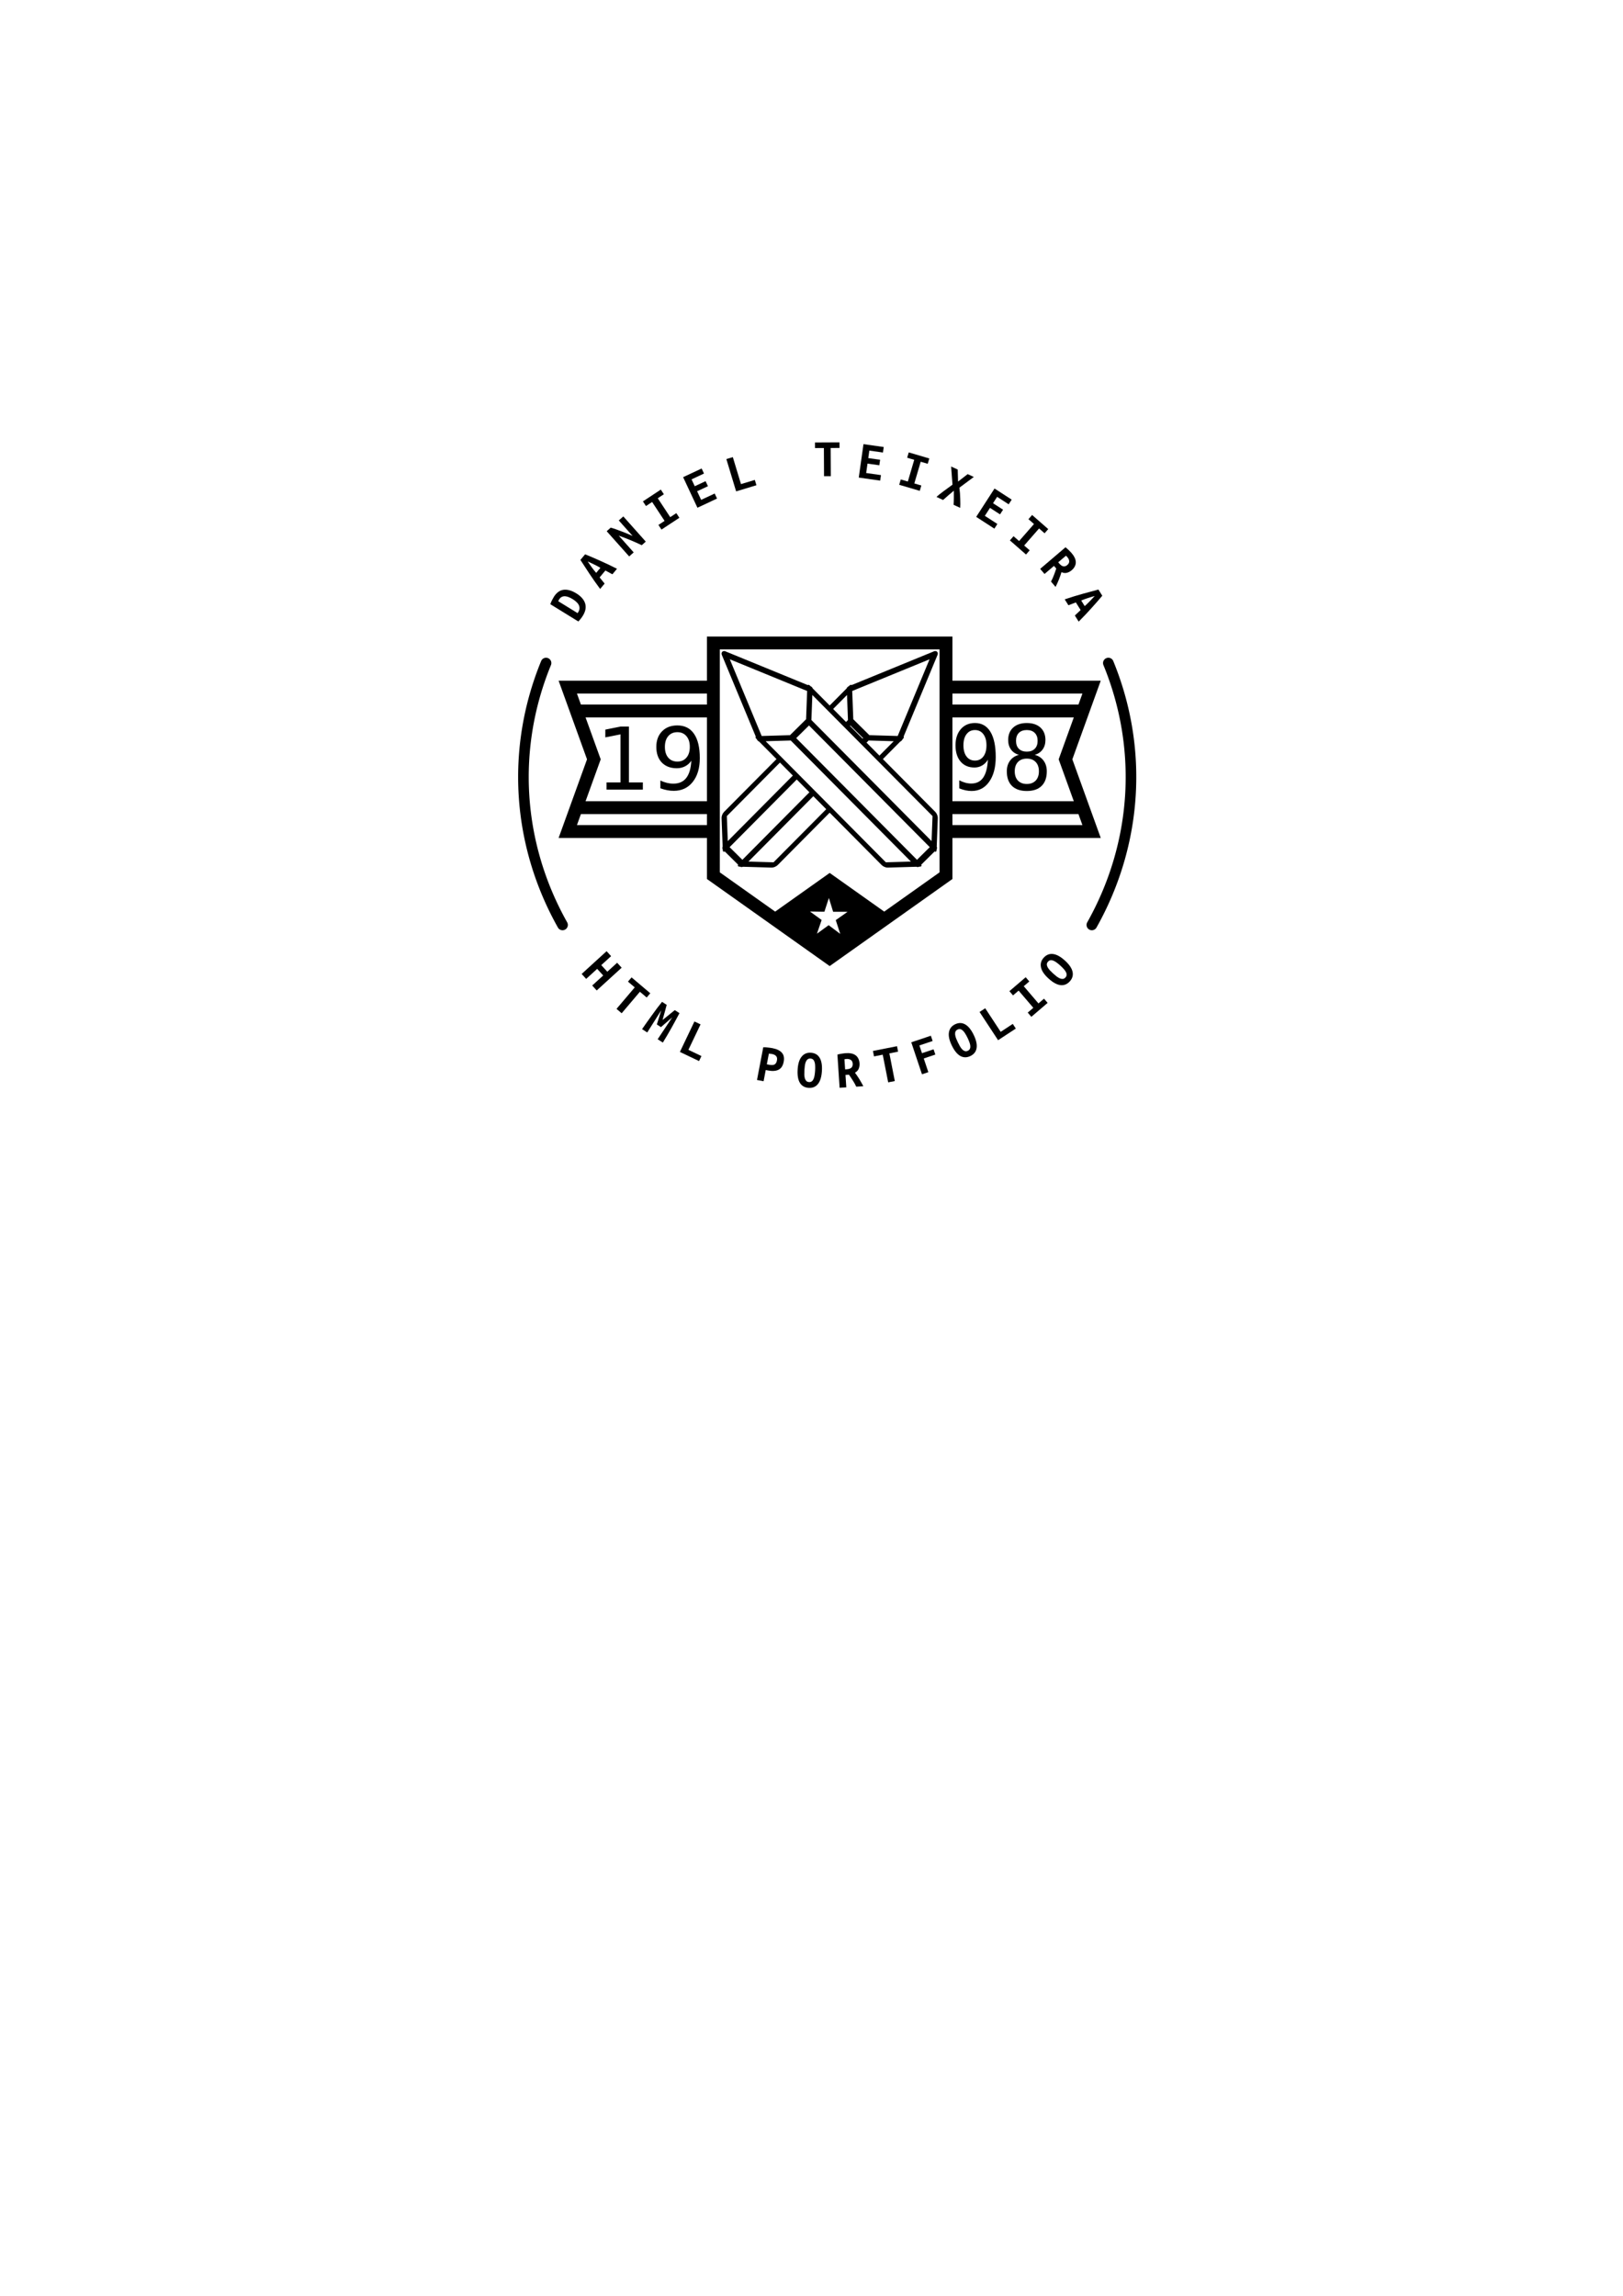 <?xml version="1.0" encoding="UTF-8" standalone="no"?>
<!-- Created with Inkscape (http://www.inkscape.org/) -->

<svg
   xmlns:dc="http://purl.org/dc/elements/1.1/"
   xmlns:cc="http://creativecommons.org/ns#"
   xmlns:rdf="http://www.w3.org/1999/02/22-rdf-syntax-ns#"
   xmlns:svg="http://www.w3.org/2000/svg"
   xmlns="http://www.w3.org/2000/svg"
   xmlns:sodipodi="http://sodipodi.sourceforge.net/DTD/sodipodi-0.dtd"
   xmlns:inkscape="http://www.inkscape.org/namespaces/inkscape"
   width="210mm"
   height="297mm"
   viewBox="0 0 210 297"
   version="1.1"
   id="svg8"
   sodipodi:docname="HTML LOGO (copy).svg"
   inkscape:version="0.92.3 (2405546, 2018-03-11)">
  <defs
     id="defs2" />
  <sodipodi:namedview
     id="base"
     pagecolor="#ffffff"
     bordercolor="#666666"
     borderopacity="1.0"
     inkscape:pageopacity="0.0"
     inkscape:pageshadow="2"
     inkscape:zoom="0.98994949"
     inkscape:cx="757.82516"
     inkscape:cy="770.52234"
     inkscape:document-units="mm"
     inkscape:current-layer="layer1"
     showgrid="false"
     inkscape:snap-text-baseline="false"
     inkscape:snap-global="false"
     showguides="true"
     inkscape:guide-bbox="true"
     inkscape:window-width="1533"
     inkscape:window-height="845"
     inkscape:window-x="67"
     inkscape:window-y="27"
     inkscape:window-maximized="1">
    <sodipodi:guide
       position="47.307,176.932"
       orientation="0,1"
       id="guide1258"
       inkscape:locked="false" />
  </sodipodi:namedview>
  <g
     inkscape:label="Layer 1"
     inkscape:groupmode="layer"
     id="layer1">
    <flowRoot
       xml:space="preserve"
       id="flowRoot4605"
       style="font-style:normal;font-weight:normal;font-size:26.667px;line-height:1.25;font-family:sans-serif;letter-spacing:0px;word-spacing:0px;fill:#000000;fill-opacity:1;stroke:none"><flowRegion
         id="flowRegion4607"
         style="font-size:26.667px"><rect
           id="rect4609"
           width="97.581"
           height="62.225"
           x="132.936"
           y="353.188"
           style="font-size:26.667px" /></flowRegion><flowPara
         id="flowPara4611" /></flowRoot>    <g
       id="g4646"
       transform="matrix(0.418,0,0,0.418,64.513,55.752)" />
    <g
       id="g915">
      <path
         inkscape:connector-curvature="0"
         style="color:#000000;font-style:normal;font-variant:normal;font-weight:normal;font-stretch:normal;font-size:medium;line-height:normal;font-family:sans-serif;font-variant-ligatures:normal;font-variant-position:normal;font-variant-caps:normal;font-variant-numeric:normal;font-variant-alternates:normal;font-feature-settings:normal;text-indent:0;text-align:start;text-decoration:none;text-decoration-line:none;text-decoration-style:solid;text-decoration-color:#000000;letter-spacing:normal;word-spacing:normal;text-transform:none;writing-mode:lr-tb;direction:ltr;text-orientation:mixed;dominant-baseline:auto;baseline-shift:baseline;text-anchor:start;white-space:normal;shape-padding:0;clip-rule:nonzero;display:inline;overflow:visible;visibility:visible;opacity:1;isolation:auto;mix-blend-mode:normal;color-interpolation:sRGB;color-interpolation-filters:linearRGB;solid-color:#000000;solid-opacity:1;vector-effect:none;fill:#000000;fill-opacity:1;fill-rule:nonzero;stroke:none;stroke-width:6.983;stroke-linecap:round;stroke-linejoin:round;stroke-miterlimit:4;stroke-dasharray:none;stroke-dashoffset:0;stroke-opacity:1;color-rendering:auto;image-rendering:auto;shape-rendering:auto;text-rendering:auto;enable-background:accumulate"
         d="m 242.85,239.602 v 7.5 43.943 H 69.959 l 3.631,10.047 29.49,81.6 -33.121,91.646 H 242.85 V 522.158 L 385.939,623.645 529.031,522.158 v -47.82 h 172.891 l -33.115,-91.646 33.115,-91.646 H 691.24 529.031 v -51.443 z m 15,15 h 256.182 v 259.805 l -64.527,45.768 -63.562,-45.08 -63.562,45.08 -64.529,-45.768 z m 4.918,1.904 c -0.814,0.026 -1.549,0.345 -2.074,0.898 -0.84,0.883 -1.034,2.244 -0.504,3.521 l 39.574,95.254 c -0.58,0.588 -0.308,1.572 0.719,2.607 l 0.627,0.635 0.068,0.162 c 0.447,1.075 1.351,1.949 2.436,2.357 l 20.322,20.471 -61.182,61.627 c -1.659,1.673 -2.937,4.777 -2.855,6.934 l 1.266,33.441 c -0.505,1.111 -0.46,2.319 0.121,3.227 l 0.031,0.842 c 0.067,1.729 1.002,2.367 2.299,1.568 l 15.6,15.445 c -0.791,1.304 -0.14,2.235 1.598,2.285 l 0.832,0.023 c 0.914,0.575 2.126,0.609 3.236,0.094 l 33.496,0.977 c 2.16,0.065 5.257,-1.239 6.92,-2.912 l 60.646,-61.088 60.645,61.088 c 0.416,0.418 0.921,0.814 1.479,1.17 0.279,0.178 0.572,0.345 0.873,0.502 1.503,0.784 3.218,1.28 4.568,1.24 l 33.498,-0.977 c 1.11,0.515 2.322,0.481 3.236,-0.094 l 0.832,-0.023 c 1.737,-0.05 2.387,-0.981 1.596,-2.285 l 15.6,-15.445 c 1.296,0.799 2.232,0.161 2.299,-1.568 l 0.031,-0.842 c 0.582,-0.907 0.628,-2.115 0.123,-3.227 l 1.262,-33.441 c 0.081,-2.156 -1.196,-5.26 -2.855,-6.934 l -61.18,-61.627 20.322,-20.471 c 1.085,-0.408 1.988,-1.283 2.436,-2.357 l 0.068,-0.162 0.627,-0.635 c 1.027,-1.036 1.298,-2.02 0.719,-2.607 l 39.572,-95.254 c 0.531,-1.277 0.338,-2.638 -0.502,-3.521 -0.525,-0.553 -1.26,-0.872 -2.074,-0.898 -0.254,-0.008 -0.511,0.013 -0.768,0.061 -0.257,0.048 -0.514,0.124 -0.764,0.227 l -96.088,39.367 c -0.294,-0.309 -0.692,-0.397 -1.146,-0.275 -0.454,0.121 -0.966,0.451 -1.49,0.979 l -0.631,0.635 -0.111,0.047 c -1.092,0.448 -1.979,1.366 -2.385,2.469 l -19.791,19.938 -19.793,-19.938 c -0.406,-1.102 -1.293,-2.021 -2.385,-2.469 l -0.111,-0.047 -0.631,-0.635 c -1.049,-1.055 -2.049,-1.321 -2.637,-0.703 l -96.088,-39.367 c -0.5,-0.205 -1.023,-0.304 -1.531,-0.287 z m 6.762,9.605 90.141,36.936 -1.215,32.207 c -0.006,0.215 9.8e-4,0.445 0.021,0.684 l -18.828,18.643 c -0.241,-0.023 -0.471,-0.03 -0.688,-0.025 l -32.291,0.939 z m 232.826,0 -37.139,89.383 -32.291,-0.939 c -0.217,-0.005 -0.448,0.003 -0.689,0.025 L 413.41,335.938 c 0.023,-0.239 0.029,-0.466 0.021,-0.682 L 412.217,303.047 Z M 91.328,306.045 H 242.85 v 12.822 H 95.961 Z m 437.703,0 h 151.52 l -4.633,12.822 H 529.031 Z m -163.299,1.662 140.094,141.117 -1.104,29.17 -140.094,-141.117 z m 40.42,0 1.104,29.17 L 405,339.148 389.969,324.008 Z m -304.77,26.16 h 141.467 v 97.648 h -141.467 l 17.643,-48.824 z m 427.648,0 H 670.5 L 652.861,382.691 670.5,431.516 H 529.031 Z M 361.812,343.23 502.605,485.057 487.715,499.803 346.92,357.977 Z m 48.26,0 14.893,14.746 -0.637,0.641 -14.764,-14.873 z m -69.533,17.51 140.094,141.117 -29.223,0.85 -140.092,-141.115 z m 90.807,0 29.221,0.852 -16.643,16.764 -15.033,-15.143 z m -103.385,25.729 15.031,15.141 -75.83,76.385 -1.102,-29.17 z m 19.596,19.736 14.764,14.875 -78.148,78.723 -14.893,-14.746 z m 19.326,19.469 15.033,15.143 -61.441,61.891 -29.223,-0.85 z M 95.961,446.516 H 242.85 v 12.822 H 91.328 Z m 433.07,0 h 146.887 l 4.633,12.822 H 529.031 Z m -144.023,97.754 4.957,16.117 16.859,0.006 -13.795,9.693 5.205,16.037 -13.482,-10.125 -13.645,9.906 5.463,-15.951 -13.637,-9.916 16.859,0.268 z"
         transform="matrix(0.111,0,0,0.111,64.513,55.752)"
         id="rect4518" />
      <g
         id="text4615"
         style="font-style:normal;font-weight:normal;font-size:26.766px;line-height:1.25;font-family:sans-serif;letter-spacing:0px;word-spacing:0px;fill:#000000;fill-opacity:1;stroke:none;stroke-width:1.004"
         aria-label="19"
         transform="matrix(0.418,0,0,0.418,64.513,55.752)">
        <path
           id="path861"
           style="stroke-width:1.004"
           d="M 33.415,108.775 H 37.728 V 93.889 l -4.692,0.941 v -2.405 l 4.666,-0.941 h 2.64 v 17.291 h 4.313 v 2.222 H 33.415 Z" />
        <path
           id="path863"
           style="stroke-width:1.004"
           d="m 50.078,110.592 v -2.405 q 0.993,0.47 2.013,0.719 1.019,0.248 2,0.248 2.614,0 3.986,-1.751 1.385,-1.764 1.581,-5.345 -0.758,1.124 -1.921,1.725 -1.163,0.601 -2.575,0.601 -2.928,0 -4.64,-1.764 -1.699,-1.777 -1.699,-4.849 0,-3.006 1.777,-4.823 1.777,-1.817 4.731,-1.817 3.385,0 5.162,2.601 1.791,2.588 1.791,7.528 0,4.614 -2.196,7.371 -2.183,2.745 -5.881,2.745 -0.993,0 -2.013,-0.196 -1.019,-0.196 -2.117,-0.588 z m 5.254,-8.273 q 1.777,0 2.81,-1.215 1.046,-1.215 1.046,-3.333 0,-2.104 -1.046,-3.32 -1.032,-1.229 -2.81,-1.229 -1.777,0 -2.823,1.229 -1.032,1.215 -1.032,3.32 0,2.117 1.032,3.333 1.046,1.215 2.823,1.215 z" />
      </g>
      <g
         id="flowRoot4617"
         style="font-style:normal;font-weight:normal;font-size:26.667px;line-height:1.25;font-family:sans-serif;letter-spacing:0px;word-spacing:0px;fill:#000000;fill-opacity:1;stroke:none"
         transform="matrix(0.388,0,0,0.436,-80.759,-50.418)"
         aria-label="98">
        <path
           id="path856"
           style=""
           d="m 528.035,349.555 v -2.396 q 0.99,0.469 2.005,0.716 1.016,0.247 1.992,0.247 2.604,0 3.971,-1.745 1.38,-1.758 1.576,-5.326 -0.755,1.12 -1.914,1.719 -1.159,0.599 -2.565,0.599 -2.917,0 -4.622,-1.758 -1.693,-1.771 -1.693,-4.831 0,-2.995 1.771,-4.805 1.771,-1.81 4.714,-1.81 3.372,0 5.143,2.591 1.784,2.578 1.784,7.5 0,4.596 -2.188,7.344 -2.174,2.734 -5.859,2.734 -0.99,0 -2.005,-0.195 -1.016,-0.195 -2.109,-0.586 z m 5.234,-8.242 q 1.771,0 2.799,-1.211 1.042,-1.211 1.042,-3.32 0,-2.096 -1.042,-3.307 -1.029,-1.224 -2.799,-1.224 -1.771,0 -2.812,1.224 -1.029,1.211 -1.029,3.307 0,2.109 1.029,3.32 1.042,1.211 2.812,1.211 z" />
        <path
           id="path858"
           style=""
           d="m 550.561,340.727 q -1.875,0 -2.956,1.003 -1.068,1.003 -1.068,2.76 0,1.758 1.068,2.76 1.081,1.003 2.956,1.003 1.875,0 2.956,-1.003 1.081,-1.016 1.081,-2.76 0,-1.758 -1.081,-2.76 -1.068,-1.003 -2.956,-1.003 z m -2.63,-1.12 q -1.693,-0.417 -2.643,-1.576 -0.938,-1.159 -0.938,-2.826 0,-2.331 1.654,-3.685 1.667,-1.354 4.557,-1.354 2.904,0 4.557,1.354 1.654,1.354 1.654,3.685 0,1.667 -0.951,2.826 -0.938,1.159 -2.617,1.576 1.901,0.443 2.956,1.732 1.068,1.289 1.068,3.151 0,2.826 -1.732,4.336 -1.719,1.51 -4.935,1.51 -3.216,0 -4.948,-1.51 -1.719,-1.51 -1.719,-4.336 0,-1.862 1.068,-3.151 1.068,-1.289 2.969,-1.732 z m -0.964,-4.154 q 0,1.51 0.938,2.357 0.951,0.846 2.656,0.846 1.693,0 2.643,-0.846 0.964,-0.846 0.964,-2.357 0,-1.51 -0.964,-2.357 -0.951,-0.846 -2.643,-0.846 -1.706,0 -2.656,0.846 -0.938,0.846 -0.938,2.357 z" />
      </g>
      <path
         inkscape:connector-curvature="0"
         id="path1251"
         d="m 70.635,85.09 a 0.688,0.688 0 0 0 -0.621,0.436 c -4.616,11.252 -3.828,23.778 2.164,34.449 a 0.688,0.688 0 1 0 1.199,-0.674 C 67.584,108.985 66.826,96.917 71.285,86.047 a 0.688,0.688 0 0 0 -0.65,-0.957 z"
         style="color:#000000;font-style:normal;font-variant:normal;font-weight:normal;font-stretch:normal;font-size:medium;line-height:normal;font-family:sans-serif;font-variant-ligatures:normal;font-variant-position:normal;font-variant-caps:normal;font-variant-numeric:normal;font-variant-alternates:normal;font-feature-settings:normal;text-indent:0;text-align:start;text-decoration:none;text-decoration-line:none;text-decoration-style:solid;text-decoration-color:#000000;letter-spacing:normal;word-spacing:normal;text-transform:none;writing-mode:lr-tb;direction:ltr;text-orientation:mixed;dominant-baseline:auto;baseline-shift:baseline;text-anchor:start;white-space:normal;shape-padding:0;clip-rule:nonzero;display:inline;overflow:visible;visibility:visible;opacity:1;isolation:auto;mix-blend-mode:normal;color-interpolation:sRGB;color-interpolation-filters:linearRGB;solid-color:#000000;solid-opacity:1;vector-effect:none;fill:#000000;fill-opacity:1;fill-rule:nonzero;stroke:none;stroke-width:1.376;stroke-linecap:round;stroke-linejoin:round;stroke-miterlimit:4;stroke-dasharray:none;stroke-dashoffset:0;stroke-opacity:1;color-rendering:auto;image-rendering:auto;shape-rendering:auto;text-rendering:auto;enable-background:accumulate" />
      <g
         id="text1138"
         style="font-style:normal;font-variant:normal;font-weight:bold;font-stretch:normal;font-size:7.056px;line-height:1.25;font-family:'Ubuntu Mono';-inkscape-font-specification:'Ubuntu Mono, Bold';font-variant-ligatures:normal;font-variant-caps:normal;font-variant-numeric:normal;font-feature-settings:normal;text-align:start;letter-spacing:1.852px;word-spacing:0px;writing-mode:lr-tb;text-anchor:start;fill:#000000;fill-opacity:1;stroke:none;stroke-width:0.265"
         aria-label="DANIEL TEIXEIRA">
        <path
           inkscape:connector-curvature="0"
           id="path1144"
           style="font-style:normal;font-variant:normal;font-weight:bold;font-stretch:normal;font-size:7.056px;font-family:'Ubuntu Mono';-inkscape-font-specification:'Ubuntu Mono, Bold';font-variant-ligatures:normal;font-variant-caps:normal;font-variant-numeric:normal;font-feature-settings:normal;text-align:start;letter-spacing:1.852px;writing-mode:lr-tb;text-anchor:start;stroke-width:0.265"
           d="m 74.73,79.315 q 0.025,-0.026 0.047,-0.062 0.022,-0.036 0.041,-0.066 0.155,-0.252 0.163,-0.48 0.011,-0.233 -0.094,-0.439 -0.102,-0.212 -0.304,-0.394 -0.205,-0.192 -0.481,-0.363 -0.24,-0.148 -0.491,-0.253 -0.25,-0.105 -0.48,-0.122 -0.23,-0.017 -0.428,0.076 -0.204,0.09 -0.356,0.336 -0.03,0.048 -0.061,0.112 -0.037,0.06 -0.055,0.116 z m -0.166,-2.555 q 0.517,0.318 0.802,0.676 0.283,0.348 0.37,0.717 0.088,0.369 -4.98e-4,0.754 -0.09,0.375 -0.324,0.754 -0.122,0.198 -0.265,0.376 -0.133,0.175 -0.314,0.362 l -3.628,-2.236 q 0.101,-0.286 0.22,-0.519 0.119,-0.233 0.237,-0.426 0.226,-0.366 0.519,-0.6 0.297,-0.24 0.661,-0.306 0.358,-0.07 0.789,0.038 0.428,0.098 0.933,0.409 z" />
        <path
           inkscape:connector-curvature="0"
           id="path1146"
           style="font-style:normal;font-variant:normal;font-weight:bold;font-stretch:normal;font-size:7.056px;font-family:'Ubuntu Mono';-inkscape-font-specification:'Ubuntu Mono, Bold';font-variant-ligatures:normal;font-variant-caps:normal;font-variant-numeric:normal;font-feature-settings:normal;text-align:start;letter-spacing:1.852px;writing-mode:lr-tb;text-anchor:start;stroke-width:0.265"
           d="m 79.237,74.295 -0.905,-0.491 -0.747,0.893 0.647,0.799 -0.58,0.693 Q 76.861,75.122 76.253,74.2 75.64,73.273 75.099,72.434 l 0.607,-0.725 q 0.935,0.378 1.958,0.838 1.022,0.45 2.171,1.034 z m -3.198,-1.664 q 0.144,0.213 0.277,0.406 0.132,0.184 0.263,0.367 0.131,0.174 0.267,0.352 0.141,0.173 0.292,0.355 l 0.548,-0.655 Q 77.479,73.34 77.284,73.232 77.089,73.124 76.89,73.031 76.691,72.929 76.482,72.837 76.273,72.735 76.038,72.631 Z" />
        <path
           inkscape:connector-curvature="0"
           id="path1148"
           style="font-style:normal;font-variant:normal;font-weight:bold;font-stretch:normal;font-size:7.056px;font-family:'Ubuntu Mono';-inkscape-font-specification:'Ubuntu Mono, Bold';font-variant-ligatures:normal;font-variant-caps:normal;font-variant-numeric:normal;font-feature-settings:normal;text-align:start;letter-spacing:1.852px;writing-mode:lr-tb;text-anchor:start;stroke-width:0.265"
           d="m 83.036,70.532 q -0.705,-0.345 -1.447,-0.648 -0.742,-0.312 -1.526,-0.587 l 1.93,2.164 -0.585,0.521 -2.907,-3.26 0.521,-0.465 q 0.354,0.1 0.746,0.243 0.387,0.137 0.763,0.284 0.382,0.142 0.723,0.291 0.347,0.145 0.6,0.259 l -1.789,-2.006 0.585,-0.521 2.907,3.26 z" />
        <path
           inkscape:connector-curvature="0"
           id="path1150"
           style="font-style:normal;font-variant:normal;font-weight:bold;font-stretch:normal;font-size:7.056px;font-family:'Ubuntu Mono';-inkscape-font-specification:'Ubuntu Mono, Bold';font-variant-ligatures:normal;font-variant-caps:normal;font-variant-numeric:normal;font-feature-settings:normal;text-align:start;letter-spacing:1.852px;writing-mode:lr-tb;text-anchor:start;stroke-width:0.265"
           d="m 85.59,68.51 -0.396,-0.601 0.795,-0.524 -1.611,-2.445 -0.795,0.524 -0.396,-0.601 2.315,-1.526 0.396,0.601 -0.789,0.52 1.611,2.445 0.789,-0.52 0.396,0.601 z" />
        <path
           inkscape:connector-curvature="0"
           id="path1152"
           style="font-style:normal;font-variant:normal;font-weight:bold;font-stretch:normal;font-size:7.056px;font-family:'Ubuntu Mono';-inkscape-font-specification:'Ubuntu Mono, Bold';font-variant-ligatures:normal;font-variant-caps:normal;font-variant-numeric:normal;font-feature-settings:normal;text-align:start;letter-spacing:1.852px;writing-mode:lr-tb;text-anchor:start;stroke-width:0.265"
           d="m 90.241,65.684 -1.852,-3.955 2.396,-1.122 0.305,0.652 -1.61,0.754 0.416,0.888 1.399,-0.655 0.305,0.652 -1.399,0.655 0.52,1.112 1.751,-0.82 0.305,0.652 z" />
        <path
           inkscape:connector-curvature="0"
           id="path1154"
           style="font-style:normal;font-variant:normal;font-weight:bold;font-stretch:normal;font-size:7.056px;font-family:'Ubuntu Mono';-inkscape-font-specification:'Ubuntu Mono, Bold';font-variant-ligatures:normal;font-variant-caps:normal;font-variant-numeric:normal;font-feature-settings:normal;text-align:start;letter-spacing:1.852px;writing-mode:lr-tb;text-anchor:start;stroke-width:0.265"
           d="m 97.874,62.773 -2.627,0.795 -1.264,-4.18 0.837,-0.253 1.056,3.492 1.79,-0.541 z" />
        <path
           inkscape:connector-curvature="0"
           id="path1156"
           style="font-style:normal;font-variant:normal;font-weight:bold;font-stretch:normal;font-size:7.056px;font-family:'Ubuntu Mono';-inkscape-font-specification:'Ubuntu Mono, Bold';font-variant-ligatures:normal;font-variant-caps:normal;font-variant-numeric:normal;font-feature-settings:normal;text-align:start;letter-spacing:1.852px;writing-mode:lr-tb;text-anchor:start;stroke-width:0.265"
           d="m 108.624,57.229 0.004,0.72 -1.15,0.006 0.019,3.648 -0.875,0.004 -0.019,-3.648 -1.15,0.006 -0.004,-0.72 z" />
        <path
           inkscape:connector-curvature="0"
           id="path1158"
           style="font-style:normal;font-variant:normal;font-weight:bold;font-stretch:normal;font-size:7.056px;font-family:'Ubuntu Mono';-inkscape-font-specification:'Ubuntu Mono, Bold';font-variant-ligatures:normal;font-variant-caps:normal;font-variant-numeric:normal;font-feature-settings:normal;text-align:start;letter-spacing:1.852px;writing-mode:lr-tb;text-anchor:start;stroke-width:0.265"
           d="m 111.115,61.782 0.611,-4.324 2.62,0.37 -0.101,0.713 -1.761,-0.249 -0.137,0.971 1.53,0.216 -0.101,0.713 -1.53,-0.216 -0.172,1.216 1.914,0.271 -0.101,0.713 z" />
        <path
           inkscape:connector-curvature="0"
           id="path1160"
           style="font-style:normal;font-variant:normal;font-weight:bold;font-stretch:normal;font-size:7.056px;font-family:'Ubuntu Mono';-inkscape-font-specification:'Ubuntu Mono, Bold';font-variant-ligatures:normal;font-variant-caps:normal;font-variant-numeric:normal;font-feature-settings:normal;text-align:start;letter-spacing:1.852px;writing-mode:lr-tb;text-anchor:start;stroke-width:0.265"
           d="m 116.348,62.715 0.203,-0.69 0.914,0.269 0.827,-2.809 -0.914,-0.269 0.203,-0.69 2.66,0.783 -0.203,0.69 -0.907,-0.267 -0.827,2.809 0.907,0.267 -0.203,0.69 z" />
        <path
           inkscape:connector-curvature="0"
           id="path1162"
           style="font-style:normal;font-variant:normal;font-weight:bold;font-stretch:normal;font-size:7.056px;font-family:'Ubuntu Mono';-inkscape-font-specification:'Ubuntu Mono, Bold';font-variant-ligatures:normal;font-variant-caps:normal;font-variant-numeric:normal;font-feature-settings:normal;text-align:start;letter-spacing:1.852px;writing-mode:lr-tb;text-anchor:start;stroke-width:0.265"
           d="m 123.387,65.306 q 0.029,-0.383 0.032,-0.863 0.01,-0.477 2.7e-4,-0.963 -0.36,0.293 -0.734,0.617 -0.372,0.318 -0.657,0.583 l -0.853,-0.392 q 0.144,-0.144 0.378,-0.331 0.24,-0.185 0.517,-0.399 0.284,-0.211 0.586,-0.429 0.305,-0.225 0.586,-0.429 l -0.177,-2.349 0.853,0.392 0.044,1.558 1.244,-0.965 0.795,0.366 -1.865,1.387 q 0.046,0.355 0.074,0.733 0.028,0.378 0.036,0.731 0.018,0.35 0.012,0.65 -0.003,0.294 -0.019,0.496 z" />
        <path
           inkscape:connector-curvature="0"
           id="path1164"
           style="font-style:normal;font-variant:normal;font-weight:bold;font-stretch:normal;font-size:7.056px;font-family:'Ubuntu Mono';-inkscape-font-specification:'Ubuntu Mono, Bold';font-variant-ligatures:normal;font-variant-caps:normal;font-variant-numeric:normal;font-feature-settings:normal;text-align:start;letter-spacing:1.852px;writing-mode:lr-tb;text-anchor:start;stroke-width:0.265"
           d="m 126.31,66.866 2.372,-3.667 2.222,1.437 -0.391,0.604 -1.493,-0.965 -0.533,0.824 1.298,0.839 -0.391,0.604 -1.298,-0.839 -0.667,1.031 1.623,1.05 -0.391,0.604 z" />
        <path
           inkscape:connector-curvature="0"
           id="path1166"
           style="font-style:normal;font-variant:normal;font-weight:bold;font-stretch:normal;font-size:7.056px;font-family:'Ubuntu Mono';-inkscape-font-specification:'Ubuntu Mono, Bold';font-variant-ligatures:normal;font-variant-caps:normal;font-variant-numeric:normal;font-feature-settings:normal;text-align:start;letter-spacing:1.852px;writing-mode:lr-tb;text-anchor:start;stroke-width:0.265"
           d="m 130.669,69.909 0.474,-0.542 0.717,0.627 1.928,-2.204 -0.717,-0.627 0.474,-0.542 2.087,1.826 -0.474,0.542 -0.712,-0.623 -1.928,2.204 0.712,0.623 -0.474,0.542 z" />
        <path
           inkscape:connector-curvature="0"
           id="path1168"
           style="font-style:normal;font-variant:normal;font-weight:bold;font-stretch:normal;font-size:7.056px;font-family:'Ubuntu Mono';-inkscape-font-specification:'Ubuntu Mono, Bold';font-variant-ligatures:normal;font-variant-caps:normal;font-variant-numeric:normal;font-feature-settings:normal;text-align:start;letter-spacing:1.852px;writing-mode:lr-tb;text-anchor:start;stroke-width:0.265"
           d="m 138.682,71.585 q 0.243,0.285 0.375,0.57 0.132,0.286 0.14,0.567 0.008,0.281 -0.128,0.545 -0.126,0.265 -0.405,0.503 -0.29,0.247 -0.627,0.331 -0.337,0.083 -0.694,-0.085 -0.062,0.21 -0.147,0.459 -0.079,0.244 -0.185,0.501 -0.1,0.252 -0.215,0.498 -0.105,0.247 -0.216,0.453 l -0.591,-0.693 q 0.217,-0.398 0.37,-0.816 0.163,-0.417 0.309,-0.866 l -0.293,-0.344 -1.224,1.044 -0.563,-0.66 3.275,-2.793 q 0.104,0.078 0.216,0.177 0.122,0.1 0.228,0.213 0.111,0.109 0.208,0.212 0.097,0.103 0.166,0.183 z m -0.585,1.51 q 0.263,-0.224 0.249,-0.491 -0.014,-0.266 -0.238,-0.529 -0.032,-0.038 -0.083,-0.087 -0.046,-0.054 -0.102,-0.098 l -0.999,0.852 0.124,0.145 q 0.288,0.338 0.545,0.379 0.262,0.036 0.504,-0.17 z" />
        <path
           inkscape:connector-curvature="0"
           id="path1170"
           style="font-style:normal;font-variant:normal;font-weight:bold;font-stretch:normal;font-size:7.056px;font-family:'Ubuntu Mono';-inkscape-font-specification:'Ubuntu Mono, Bold';font-variant-ligatures:normal;font-variant-caps:normal;font-variant-numeric:normal;font-feature-settings:normal;text-align:start;letter-spacing:1.852px;writing-mode:lr-tb;text-anchor:start;stroke-width:0.265"
           d="m 139.076,79.628 0.746,-0.71 -0.619,-0.986 -0.96,0.369 -0.48,-0.765 q 1.259,-0.424 2.324,-0.717 1.071,-0.298 2.035,-0.553 l 0.503,0.801 q -0.648,0.773 -1.401,1.604 -0.743,0.833 -1.653,1.746 z m 2.569,-2.529 q -0.247,0.072 -0.472,0.138 -0.215,0.068 -0.431,0.137 -0.206,0.071 -0.417,0.145 -0.208,0.08 -0.427,0.168 l 0.454,0.723 q 0.175,-0.16 0.337,-0.312 0.163,-0.152 0.312,-0.312 0.159,-0.158 0.31,-0.328 0.161,-0.168 0.333,-0.359 z" />
      </g>
      <g
         id="text1177"
         style="font-style:normal;font-variant:normal;font-weight:bold;font-stretch:normal;font-size:7.056px;line-height:1.25;font-family:'Ubuntu Mono';-inkscape-font-specification:'Ubuntu Mono, Bold';font-variant-ligatures:normal;font-variant-caps:normal;font-variant-numeric:normal;font-feature-settings:normal;text-align:start;letter-spacing:1.852px;word-spacing:0px;writing-mode:lr-tb;text-anchor:start;fill:#000000;fill-opacity:1;stroke:none;stroke-width:0.265"
         aria-label="HTML PORTFOLIO">
        <path
           inkscape:connector-curvature="0"
           id="path1183"
           style="letter-spacing:1.852px;stroke-width:0.265"
           d="m 80.436,125.189 -3.226,2.944 -0.585,-0.641 1.423,-1.298 -0.78,-0.855 -1.423,1.298 -0.585,-0.641 3.226,-2.944 0.585,0.641 -1.272,1.16 0.78,0.855 1.272,-1.16 z" />
        <path
           inkscape:connector-curvature="0"
           id="path1185"
           style="letter-spacing:1.852px;stroke-width:0.265"
           d="m 84.14,128.494 -0.466,0.549 -0.877,-0.744 -2.36,2.782 -0.667,-0.566 2.36,-2.782 -0.877,-0.744 0.466,-0.549 z" />
        <path
           inkscape:connector-curvature="0"
           id="path1187"
           style="letter-spacing:1.852px;stroke-width:0.265"
           d="m 86.265,129.996 q -0.039,0.151 -0.106,0.385 -0.061,0.238 -0.136,0.509 -0.075,0.271 -0.153,0.548 -0.078,0.277 -0.14,0.515 0.213,-0.173 0.439,-0.354 0.23,-0.187 0.439,-0.354 0.213,-0.173 0.395,-0.324 0.182,-0.151 0.31,-0.245 l 0.604,0.391 q -0.269,0.507 -0.529,0.986 -0.254,0.483 -0.521,0.948 -0.258,0.463 -0.535,0.931 -0.274,0.462 -0.568,0.943 l -0.669,-0.433 1.88,-2.826 -1.455,1.26 -0.533,-0.345 0.572,-1.832 -1.814,2.868 -0.669,-0.433 q 0.309,-0.439 0.641,-0.913 0.338,-0.47 0.672,-0.935 0.334,-0.464 0.655,-0.895 0.327,-0.427 0.618,-0.785 z" />
        <path
           inkscape:connector-curvature="0"
           id="path1189"
           style="letter-spacing:1.852px;stroke-width:0.265"
           d="m 90.449,137.266 -2.477,-1.182 1.881,-3.941 0.79,0.377 -1.571,3.292 1.687,0.805 z" />
        <path
           inkscape:connector-curvature="0"
           id="path1191"
           style="letter-spacing:1.852px;stroke-width:0.265"
           d="m 99.957,135.599 q 0.818,0.156 1.203,0.582 0.387,0.419 0.241,1.181 -0.147,0.769 -0.671,1.028 -0.515,0.253 -1.347,0.094 l -0.305,-0.058 -0.277,1.448 -0.852,-0.163 0.81,-4.234 q 0.13,-0.004 0.286,0.005 0.163,0.01 0.324,0.033 0.162,0.017 0.316,0.039 0.154,0.022 0.272,0.045 z m -0.045,0.76 q -0.076,-0.015 -0.216,-0.034 -0.132,-0.025 -0.211,-0.026 l -0.265,1.386 0.346,0.066 q 0.409,0.078 0.647,-0.041 0.24,-0.127 0.315,-0.522 0.072,-0.374 -0.107,-0.566 -0.17,-0.198 -0.51,-0.263 z" />
        <path
           inkscape:connector-curvature="0"
           id="path1193"
           style="letter-spacing:1.852px;stroke-width:0.265"
           d="m 104.086,138.418 q -0.019,0.317 -0.016,0.6 0.011,0.276 0.069,0.485 0.065,0.209 0.191,0.337 0.126,0.128 0.352,0.142 0.218,0.013 0.359,-0.098 0.148,-0.111 0.231,-0.311 0.09,-0.206 0.129,-0.48 0.045,-0.273 0.065,-0.59 0.019,-0.317 0.008,-0.593 -0.004,-0.283 -0.069,-0.492 -0.058,-0.209 -0.184,-0.337 -0.126,-0.128 -0.352,-0.142 -0.225,-0.014 -0.367,0.098 -0.141,0.111 -0.232,0.318 -0.083,0.2 -0.128,0.473 -0.038,0.273 -0.058,0.59 z m -0.88,-0.054 q 0.069,-1.127 0.52,-1.672 0.451,-0.552 1.19,-0.506 0.768,0.047 1.133,0.649 0.366,0.595 0.297,1.722 -0.069,1.127 -0.513,1.679 -0.444,0.545 -1.19,0.499 -0.768,-0.047 -1.141,-0.643 -0.366,-0.602 -0.296,-1.729 z" />
        <path
           inkscape:connector-curvature="0"
           id="path1195"
           style="letter-spacing:1.852px;stroke-width:0.265"
           d="m 109.473,136.241 q 0.373,-0.025 0.681,0.04 0.308,0.065 0.538,0.226 0.23,0.162 0.361,0.429 0.137,0.26 0.162,0.626 0.025,0.38 -0.109,0.7 -0.134,0.32 -0.483,0.506 0.132,0.175 0.28,0.392 0.148,0.209 0.291,0.447 0.143,0.231 0.272,0.47 0.136,0.231 0.234,0.444 l -0.908,0.06 q -0.19,-0.412 -0.434,-0.784 -0.237,-0.38 -0.51,-0.765 l -0.451,0.03 0.106,1.605 -0.866,0.057 -0.284,-4.295 q 0.125,-0.036 0.271,-0.067 0.153,-0.038 0.307,-0.056 0.154,-0.024 0.294,-0.041 0.14,-0.016 0.246,-0.023 z m 0.861,1.371 q -0.023,-0.345 -0.245,-0.493 -0.222,-0.148 -0.567,-0.125 -0.049,0.003 -0.119,0.015 -0.07,0.005 -0.14,0.023 l 0.087,1.309 0.19,-0.013 q 0.444,-0.029 0.629,-0.211 0.185,-0.189 0.165,-0.506 z" />
        <path
           inkscape:connector-curvature="0"
           id="path1197"
           style="letter-spacing:1.852px;stroke-width:0.265"
           d="m 116.064,135.343 0.139,0.706 -1.128,0.222 0.704,3.579 -0.858,0.169 -0.704,-3.579 -1.128,0.222 -0.139,-0.706 z" />
        <path
           inkscape:connector-curvature="0"
           id="path1199"
           style="letter-spacing:1.852px;stroke-width:0.265"
           d="m 119.295,138.979 -1.386,-4.142 2.536,-0.849 0.228,0.682 -1.713,0.573 0.336,1.004 1.499,-0.502 0.228,0.682 -1.499,0.502 0.593,1.773 z" />
        <path
           inkscape:connector-curvature="0"
           id="path1201"
           style="letter-spacing:1.852px;stroke-width:0.265"
           d="m 123.946,134.863 q 0.139,0.286 0.281,0.53 0.146,0.235 0.298,0.388 0.159,0.15 0.332,0.199 0.173,0.049 0.376,-0.049 0.197,-0.096 0.265,-0.262 0.074,-0.17 0.049,-0.384 -0.023,-0.224 -0.124,-0.481 -0.095,-0.26 -0.234,-0.545 -0.139,-0.286 -0.284,-0.521 -0.142,-0.245 -0.302,-0.395 -0.153,-0.153 -0.326,-0.203 -0.173,-0.049 -0.376,0.049 -0.203,0.099 -0.271,0.265 -0.068,0.166 -0.045,0.391 0.026,0.215 0.121,0.475 0.101,0.257 0.24,0.542 z m -0.793,0.385 q -0.493,-1.015 -0.368,-1.711 0.122,-0.702 0.788,-1.026 0.692,-0.336 1.306,0.009 0.611,0.338 1.105,1.354 0.493,1.015 0.378,1.715 -0.118,0.693 -0.791,1.02 -0.692,0.336 -1.31,7.2e-4 -0.615,-0.345 -1.108,-1.36 z" />
        <path
           inkscape:connector-curvature="0"
           id="path1203"
           style="letter-spacing:1.852px;stroke-width:0.265"
           d="m 131.437,133.06 -2.295,1.506 -2.396,-3.651 0.731,-0.48 2.002,3.05 1.563,-1.026 z" />
        <path
           inkscape:connector-curvature="0"
           id="path1205"
           style="letter-spacing:1.852px;stroke-width:0.265"
           d="m 133.446,131.542 -0.468,-0.547 0.724,-0.619 -1.903,-2.225 -0.724,0.619 -0.468,-0.547 2.107,-1.802 0.468,0.547 -0.718,0.615 1.903,2.225 0.718,-0.615 0.468,0.547 z" />
        <path
           inkscape:connector-curvature="0"
           id="path1207"
           style="letter-spacing:1.852px;stroke-width:0.265"
           d="m 136.267,125.94 q 0.235,0.213 0.459,0.387 0.223,0.164 0.422,0.249 0.204,0.08 0.383,0.061 0.179,-0.019 0.33,-0.186 0.147,-0.162 0.148,-0.342 0.006,-0.185 -0.098,-0.375 -0.105,-0.2 -0.294,-0.4 -0.185,-0.206 -0.42,-0.419 -0.235,-0.213 -0.458,-0.377 -0.223,-0.174 -0.427,-0.254 -0.199,-0.085 -0.378,-0.066 -0.179,0.019 -0.33,0.186 -0.152,0.167 -0.153,0.347 -0.001,0.18 0.104,0.38 0.104,0.19 0.289,0.395 0.19,0.2 0.425,0.414 z m -0.592,0.654 q -0.837,-0.758 -0.981,-1.45 -0.149,-0.697 0.348,-1.246 0.516,-0.57 1.215,-0.48 0.694,0.086 1.53,0.843 0.837,0.758 0.991,1.45 0.149,0.687 -0.353,1.241 -0.516,0.57 -1.215,0.49 -0.699,-0.09 -1.535,-0.848 z" />
      </g>
      <path
         inkscape:connector-curvature="0"
         id="path1323"
         d="m 143.408,85.09 a 0.688,0.688 0 0 0 -0.631,0.957 c 4.46,10.87 3.703,22.938 -2.09,33.254 a 0.688,0.688 0 1 0 1.199,0.674 c 5.992,-10.671 6.78,-23.197 2.164,-34.449 a 0.688,0.688 0 0 0 -0.643,-0.436 z"
         style="color:#000000;font-style:normal;font-variant:normal;font-weight:normal;font-stretch:normal;font-size:medium;line-height:normal;font-family:sans-serif;font-variant-ligatures:normal;font-variant-position:normal;font-variant-caps:normal;font-variant-numeric:normal;font-variant-alternates:normal;font-feature-settings:normal;text-indent:0;text-align:start;text-decoration:none;text-decoration-line:none;text-decoration-style:solid;text-decoration-color:#000000;letter-spacing:normal;word-spacing:normal;text-transform:none;writing-mode:lr-tb;direction:ltr;text-orientation:mixed;dominant-baseline:auto;baseline-shift:baseline;text-anchor:start;white-space:normal;shape-padding:0;clip-rule:nonzero;display:inline;overflow:visible;visibility:visible;opacity:1;isolation:auto;mix-blend-mode:normal;color-interpolation:sRGB;color-interpolation-filters:linearRGB;solid-color:#000000;solid-opacity:1;vector-effect:none;fill:#000000;fill-opacity:1;fill-rule:nonzero;stroke:none;stroke-width:1.376;stroke-linecap:round;stroke-linejoin:round;stroke-miterlimit:4;stroke-dasharray:none;stroke-dashoffset:0;stroke-opacity:1;color-rendering:auto;image-rendering:auto;shape-rendering:auto;text-rendering:auto;enable-background:accumulate" />
    </g>
  </g>
</svg>
